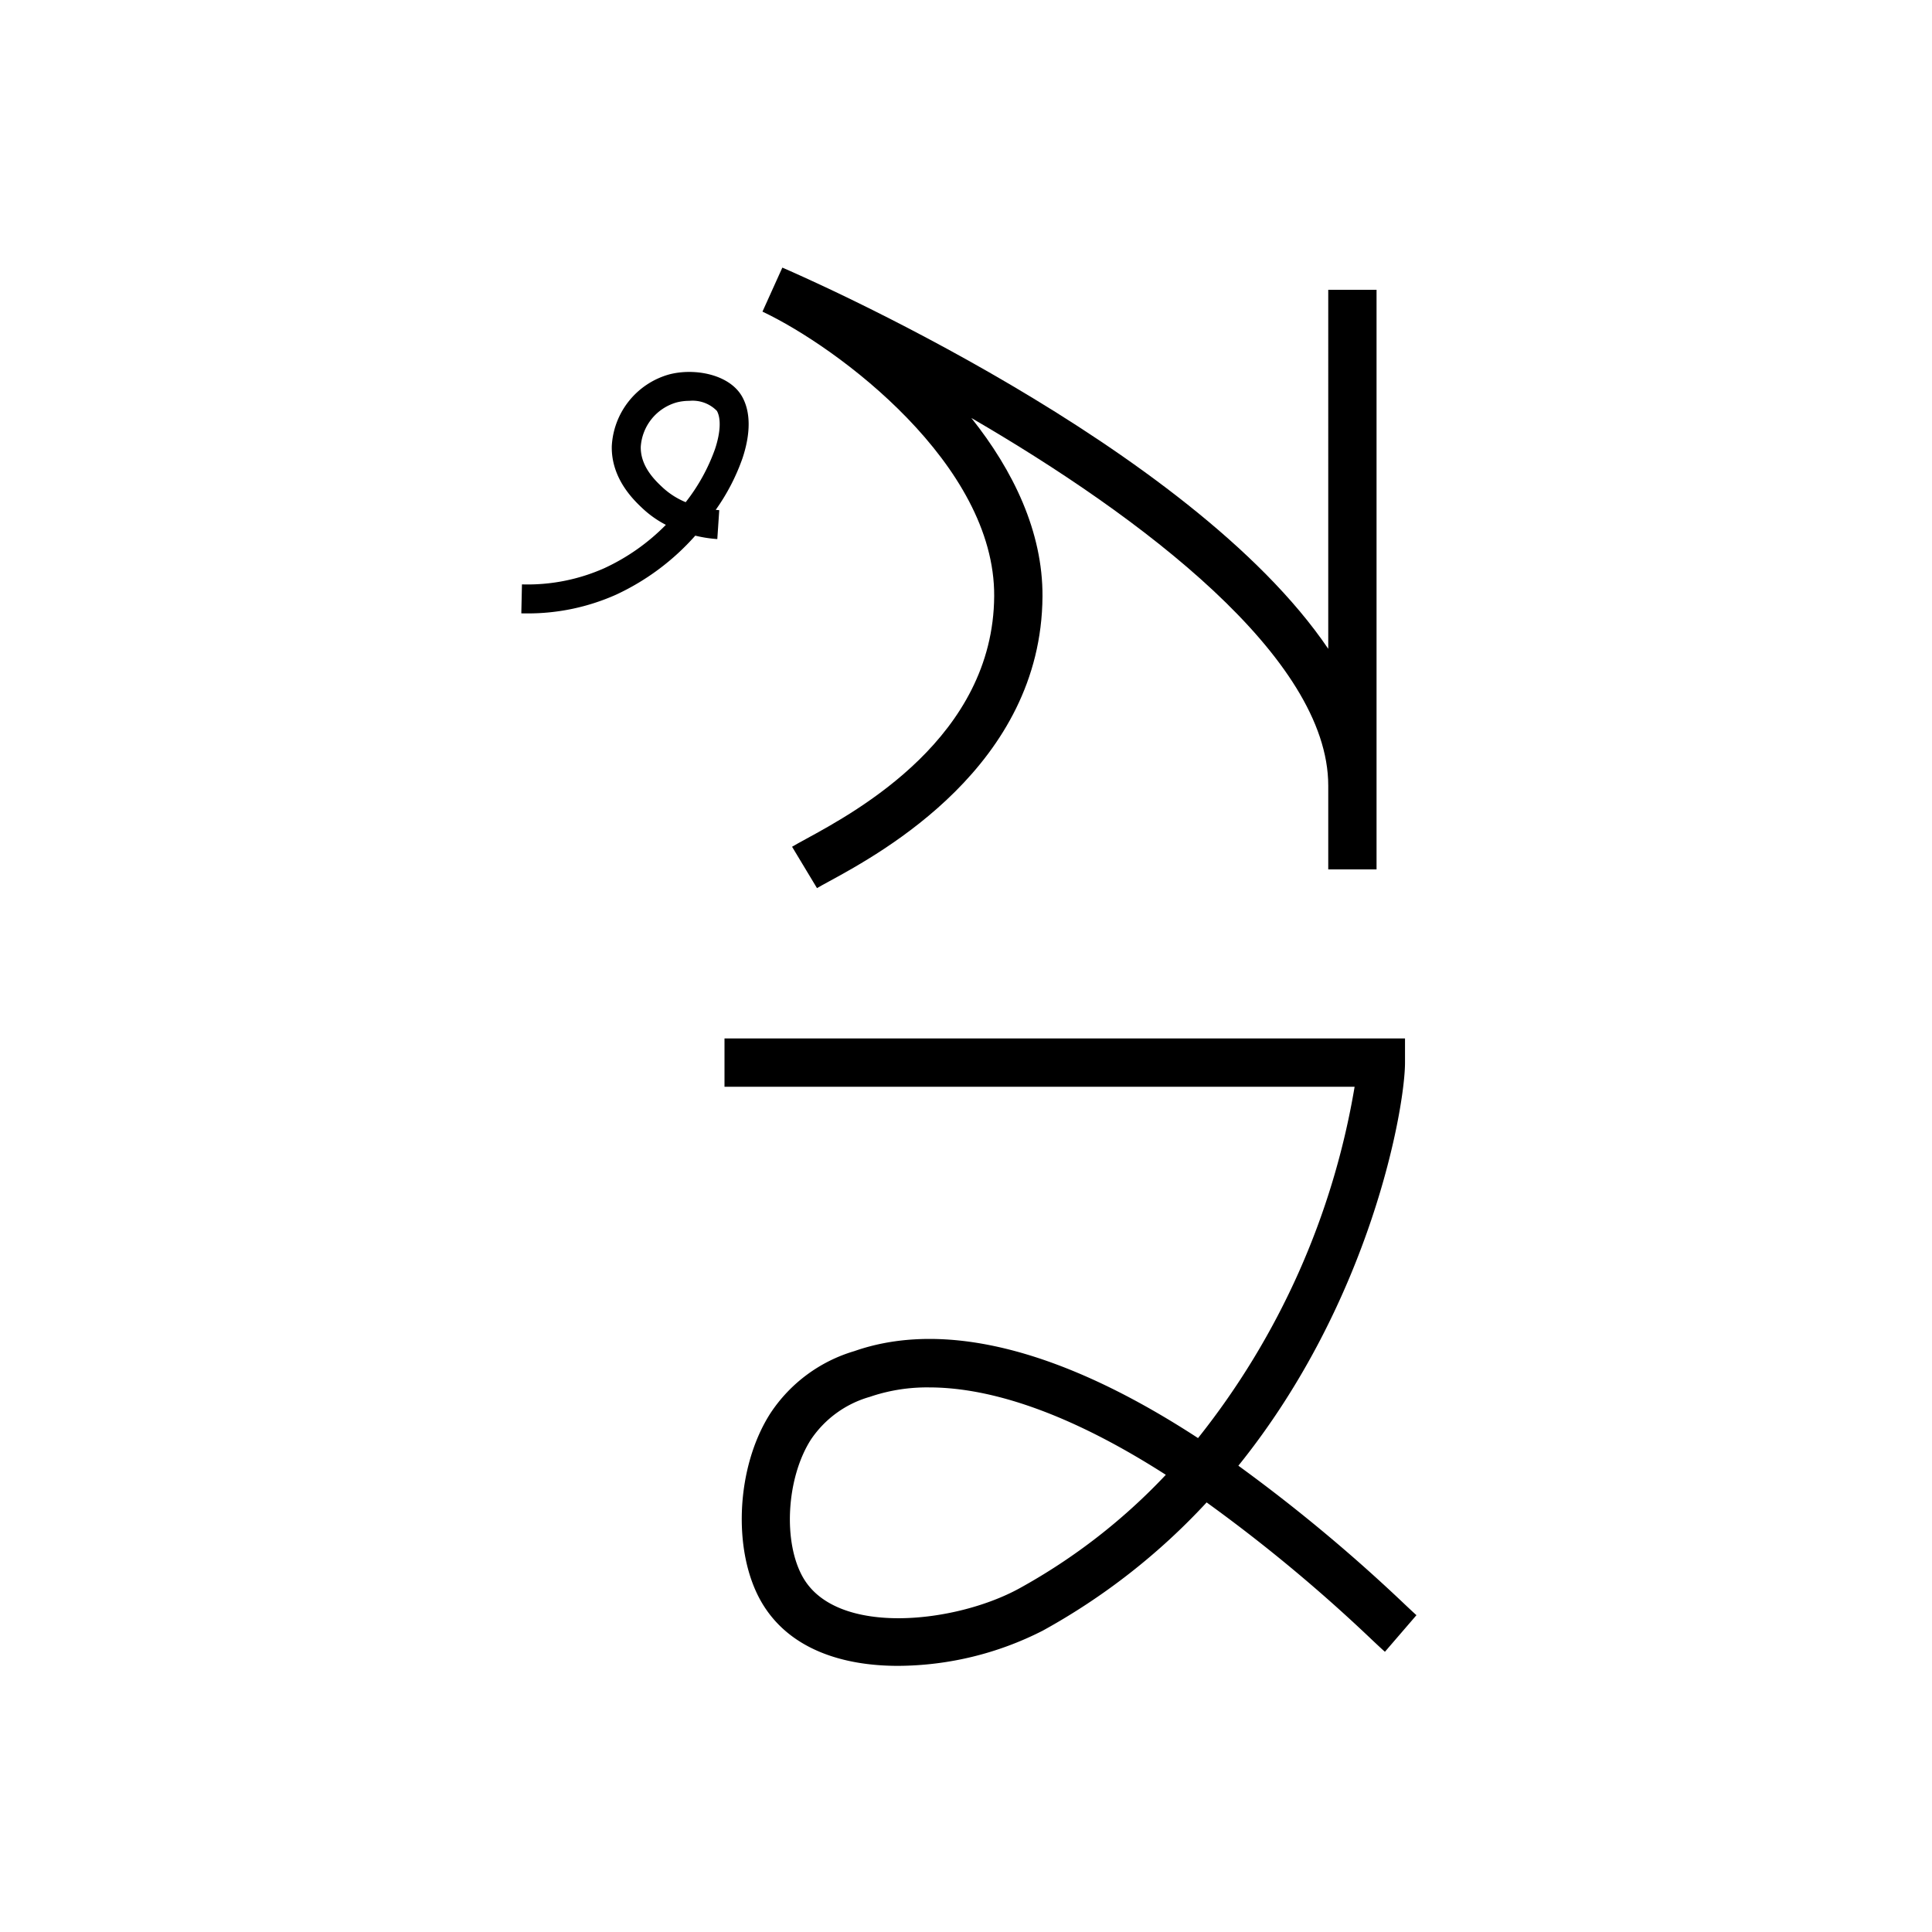 <svg xmlns="http://www.w3.org/2000/svg" viewBox="0 0 200 200" id="qutl" data-name="qutl"><title>qutl</title><path d="M92.958,172.449c-5.736.001-11.271-1.729-14.105-6.559-3.074-5.244-2.672-14.027.895-19.581a15.745,15.745,0,0,1,8.684-6.439l.189-.065c7.048-2.399,18.365-2.039,35.399,9.065A79.443,79.443,0,0,0,140.229,112.5H75v-5h70.446V110c0,4.571-3.447,24.599-17.25,41.729A170.246,170.246,0,0,1,145.483,166.138c.548.516.937.883,1.148,1.064l-3.264,3.789c-.24-.208-.686-.624-1.31-1.211a163.829,163.829,0,0,0-17.147-14.251,67.226,67.226,0,0,1-16.973,13.28A33.269,33.269,0,0,1,92.958,172.449Zm3.215-28.825a18.306,18.306,0,0,0-5.927.909l-.196.067a10.958,10.958,0,0,0-6.095,4.41c-2.563,3.99-2.932,10.695-.79,14.35,3.561,6.07,15.82,4.662,22.365,1.066a61.72,61.72,0,0,0,15.156-11.754C109.679,145.615,101.687,143.624,96.173,143.624Z"/><path d="M84.575,91.939l-2.58-4.283c.345-.208.837-.478,1.447-.81,5.302-2.888,19.385-10.561,19.476-25.132.084-13.636-16.125-25.733-23.987-29.455l2.057-4.556c2.063.887,42.218,18.368,56.512,39.462V30h5V90h-5V81.328c.002-13.268-19.384-27.854-36.945-38.058,4.337,5.442,7.404,11.784,7.363,18.476C107.809,79.265,91.269,88.276,85.834,91.237,85.304,91.525,84.875,91.758,84.575,91.939Z"/><path d="M54.525,63.5q-.278,0-.559-.006l.067-2.999a19.538,19.538,0,0,0,8.525-1.676,21.647,21.647,0,0,0,6.373-4.487,10.7,10.7,0,0,1-2.37-1.663c-.901-.843-3.296-3.082-3.229-6.477a8.148,8.148,0,0,1,5.906-7.423c2.644-.708,6.302-.028,7.599,2.313.874,1.577.883,3.773.027,6.352a21.495,21.495,0,0,1-2.772,5.346q.182.019.365.031l-.202,2.993a13.288,13.288,0,0,1-2.263-.35l-.017-.004A25.003,25.003,0,0,1,63.793,61.553,22.363,22.363,0,0,1,54.525,63.5ZM71.366,41.495a5.219,5.219,0,0,0-1.348.171A5.123,5.123,0,0,0,66.332,46.251c-.041,2.057,1.525,3.522,2.278,4.226a8.03,8.03,0,0,0,2.372,1.509,19.467,19.467,0,0,0,3.036-5.498c.568-1.711.639-3.152.196-3.952A3.513,3.513,0,0,0,71.366,41.495Z"/></svg>